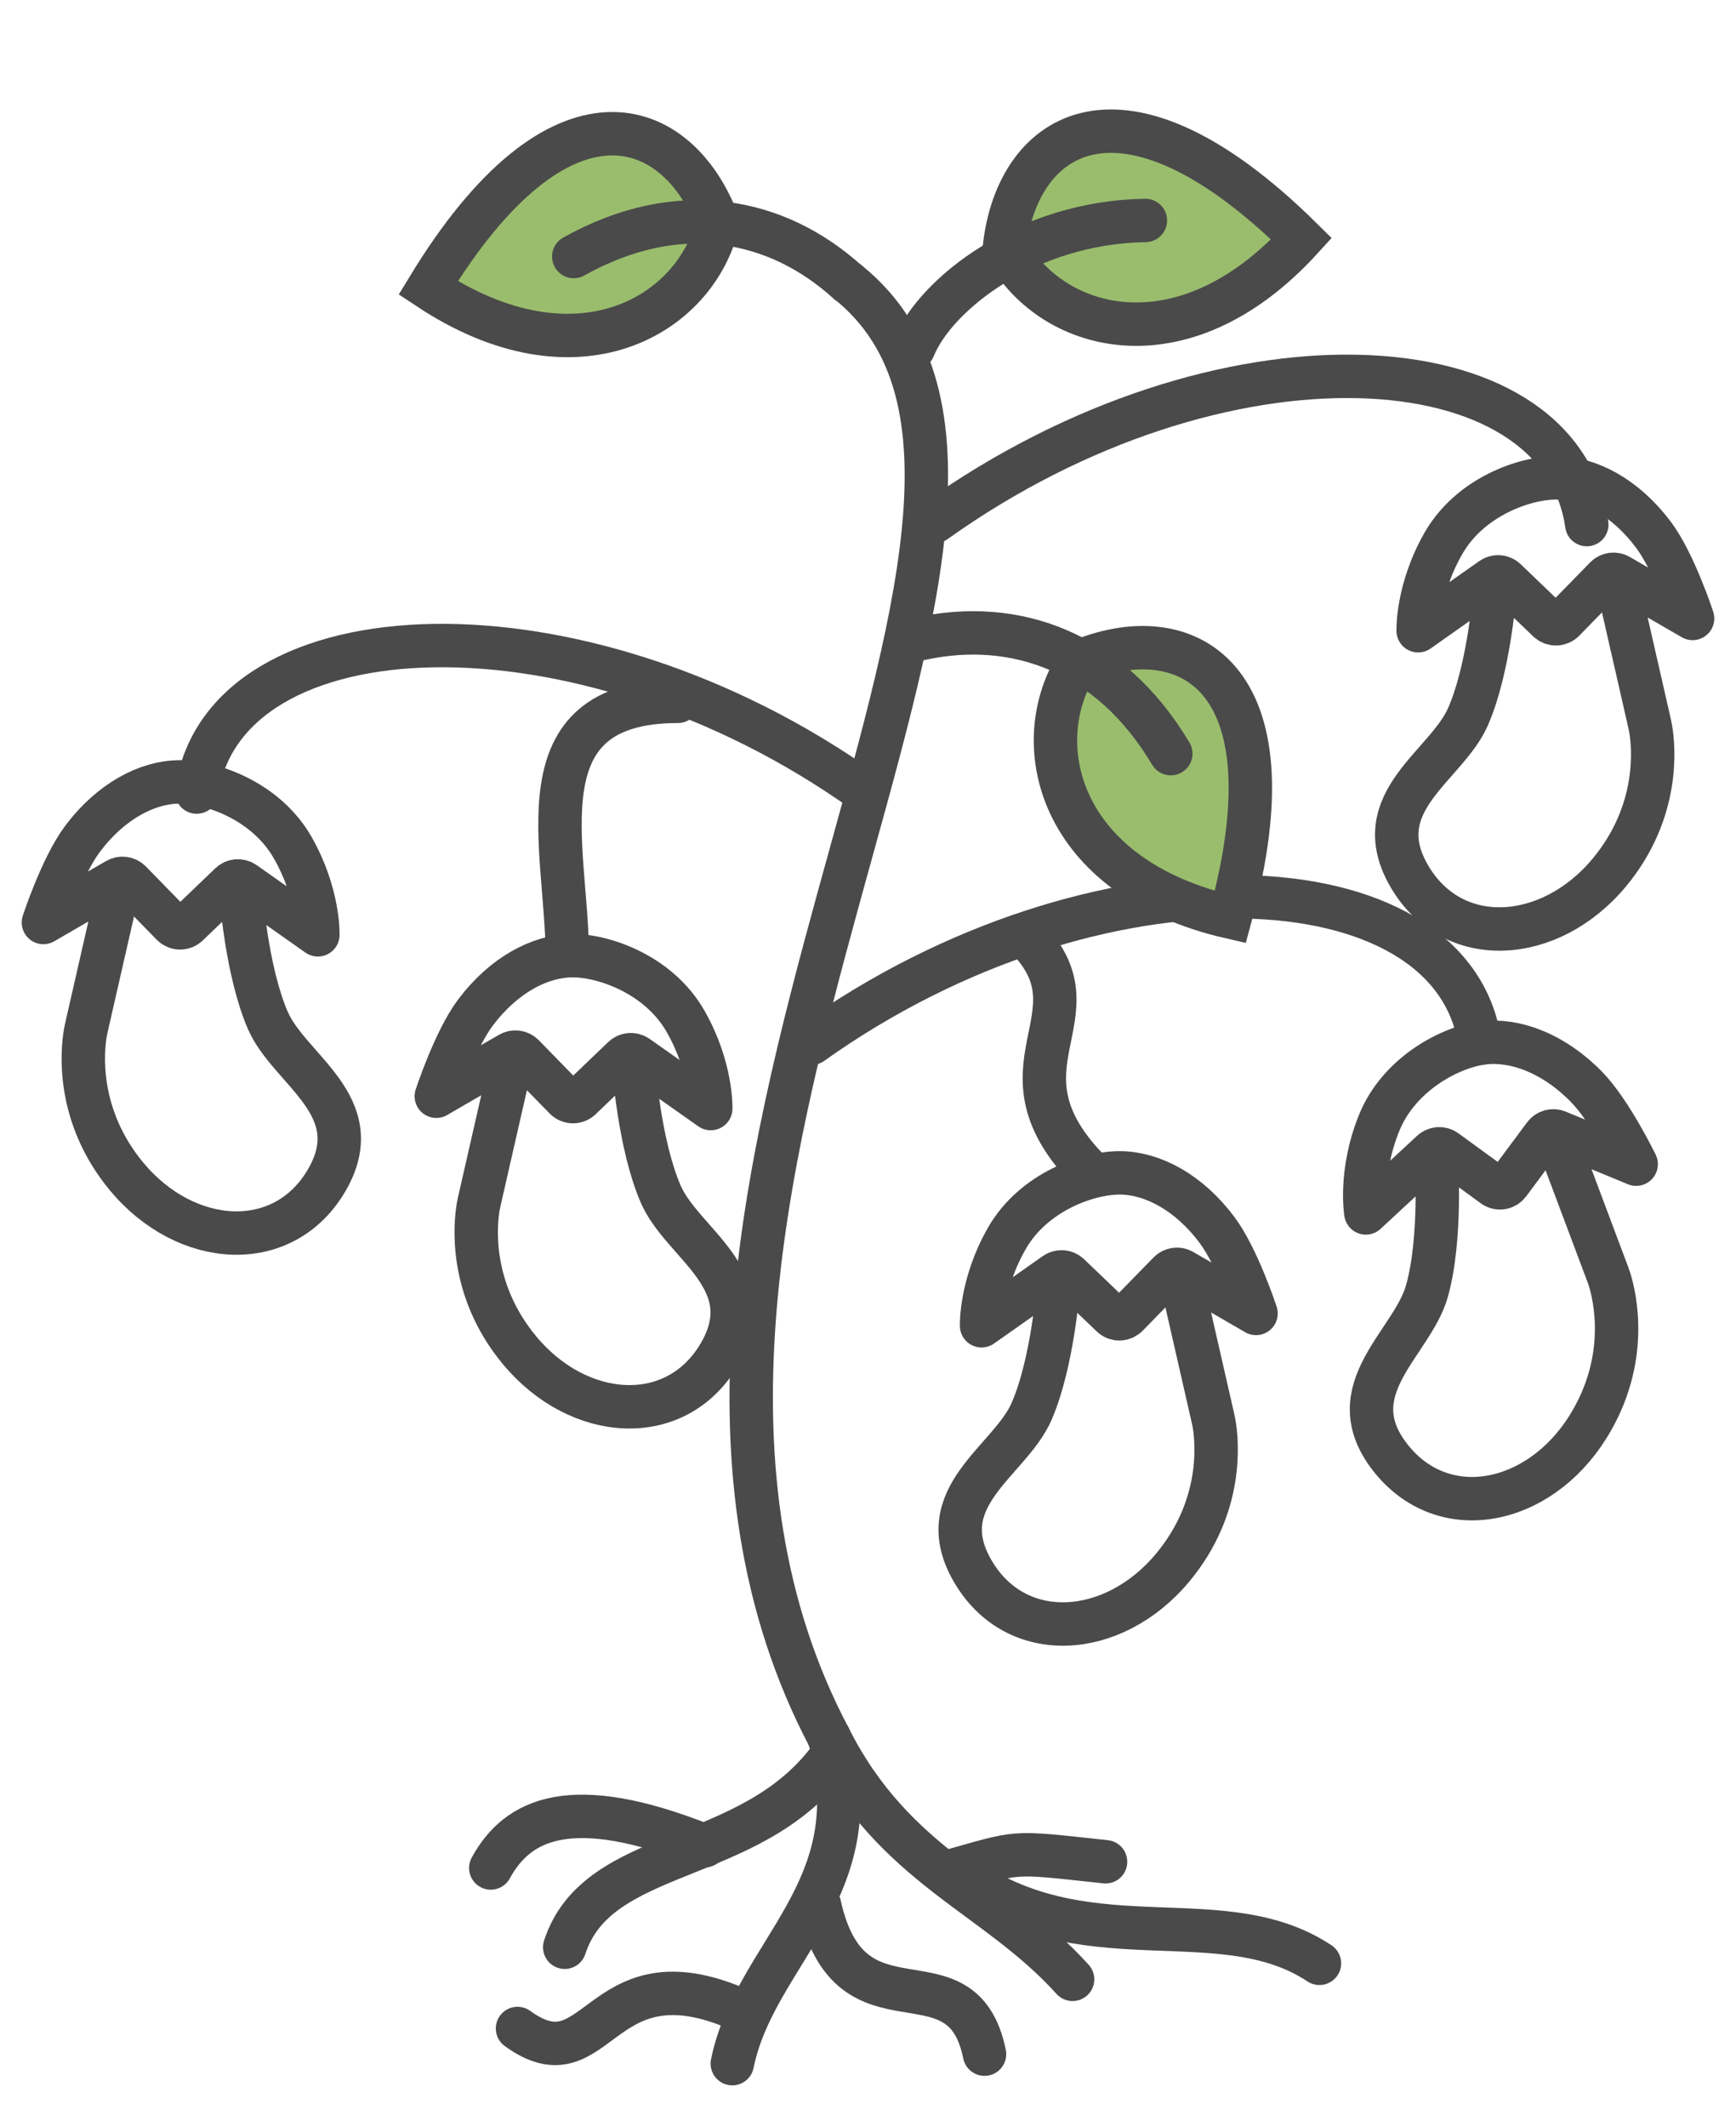 <svg width="40" height="49" viewBox="0 0 40 49" fill="none" xmlns="http://www.w3.org/2000/svg">
<path d="M19.106 40.021C12.708 27.906 25.949 11.679 19.544 6.503" stroke="#4A4A4A" stroke-linecap="round"/>
<path d="M34.098 24.03C33.482 19.717 25.268 19.347 18.699 24.03" stroke="#4A4A4A" stroke-linecap="round"/>
<path d="M25.142 27.014C22.678 24.55 25.475 23.414 23.627 21.566" stroke="#4A4A4A" stroke-linecap="round"/>
<path d="M13.071 22.012C13.071 19.51 11.924 16.154 15.619 16.154" stroke="#4A4A4A" stroke-linecap="round"/>
<path d="M4.532 18.244C5.148 13.931 13.362 13.561 19.931 18.244" stroke="#4A4A4A" stroke-linecap="round"/>
<path d="M36.562 12.083C35.946 7.77 28.118 7.323 21.55 12.006" stroke="#4A4A4A" stroke-linecap="round"/>
<path d="M35.858 26.189L37.015 29.27C37.039 29.333 37.063 29.395 37.083 29.459C37.204 29.839 37.565 31.305 36.587 32.869C35.45 34.687 33.241 35.126 32.028 33.564C30.815 32.003 32.541 30.943 32.879 29.738C33.218 28.533 33.097 26.737 33.097 26.737M37.7 26.815C37.7 26.815 37.11 25.597 36.549 25.028C35.786 24.252 34.902 23.933 34.174 24.021C33.445 24.109 32.245 24.716 31.779 25.861C31.314 27.006 31.471 27.938 31.471 27.938L32.99 26.529C33.033 26.489 33.089 26.465 33.148 26.461C33.206 26.458 33.264 26.474 33.311 26.509L34.413 27.311C34.466 27.351 34.533 27.367 34.599 27.357C34.665 27.347 34.724 27.311 34.764 27.258L35.587 26.151C35.621 26.105 35.669 26.073 35.723 26.057C35.777 26.042 35.835 26.046 35.887 26.067L37.7 26.815Z" stroke="#4A4A4A" stroke-linecap="round" stroke-linejoin="round"/>
<path d="M27.2 29.387L27.932 32.594C27.947 32.661 27.962 32.725 27.974 32.791C28.042 33.184 28.203 34.685 27.023 36.104C25.651 37.755 23.404 37.895 22.412 36.186C21.419 34.477 23.272 33.656 23.77 32.508C24.268 31.359 24.39 29.563 24.39 29.563M28.941 30.253C28.941 30.253 28.52 28.967 28.041 28.329C27.39 27.459 26.556 27.025 25.823 27.015C25.089 27.005 23.818 27.447 23.202 28.519C22.587 29.592 22.617 30.537 22.617 30.537L24.313 29.342C24.361 29.308 24.419 29.292 24.477 29.296C24.536 29.3 24.591 29.325 24.633 29.365L25.617 30.307C25.664 30.353 25.729 30.378 25.795 30.377C25.862 30.376 25.926 30.348 25.972 30.301L26.937 29.313C26.976 29.273 27.028 29.247 27.084 29.239C27.14 29.231 27.196 29.242 27.245 29.27L28.941 30.253Z" stroke="#4A4A4A" stroke-linecap="round" stroke-linejoin="round"/>
<path d="M11.794 24.385L11.062 27.592C11.047 27.658 11.032 27.722 11.02 27.789C10.952 28.181 10.792 29.682 11.972 31.102C13.343 32.752 15.591 32.892 16.583 31.183C17.575 29.474 15.722 28.654 15.224 27.505C14.726 26.356 14.604 24.56 14.604 24.56M10.053 25.25C10.053 25.25 10.474 23.964 10.953 23.326C11.605 22.456 12.438 22.022 13.171 22.012C13.905 22.002 15.176 22.444 15.792 23.517C16.407 24.589 16.377 25.534 16.377 25.534L14.682 24.339C14.634 24.305 14.575 24.289 14.517 24.293C14.459 24.298 14.403 24.322 14.361 24.362L13.378 25.304C13.33 25.35 13.266 25.375 13.199 25.374C13.132 25.373 13.069 25.346 13.022 25.298L12.057 24.31C12.018 24.27 11.966 24.244 11.911 24.236C11.855 24.228 11.798 24.239 11.749 24.267L10.053 25.25Z" stroke="#4A4A4A" stroke-linecap="round" stroke-linejoin="round"/>
<path d="M2.741 20.383L2.009 23.59C1.994 23.656 1.979 23.72 1.967 23.787C1.899 24.179 1.739 25.68 2.918 27.1C4.29 28.75 6.537 28.89 7.53 27.181C8.521 25.472 6.669 24.651 6.171 23.503C5.673 22.354 5.551 20.558 5.551 20.558M1 21.248C1 21.248 1.421 19.962 1.9 19.324C2.552 18.454 3.385 18.02 4.118 18.01C4.852 18 6.123 18.442 6.739 19.515C7.354 20.587 7.324 21.532 7.324 21.532L5.628 20.337C5.58 20.303 5.522 20.287 5.464 20.291C5.405 20.295 5.35 20.32 5.308 20.36L4.324 21.302C4.277 21.348 4.212 21.373 4.146 21.372C4.079 21.371 4.015 21.343 3.969 21.296L3.004 20.308C2.965 20.268 2.913 20.242 2.857 20.234C2.801 20.226 2.745 20.237 2.696 20.265L1 21.248Z" stroke="#4A4A4A" stroke-linecap="round" stroke-linejoin="round"/>
<path d="M37.259 13.379L37.991 16.586C38.006 16.652 38.021 16.716 38.033 16.783C38.101 17.175 38.261 18.676 37.082 20.096C35.71 21.746 33.463 21.887 32.47 20.177C31.479 18.468 33.331 17.648 33.829 16.499C34.327 15.35 34.449 13.554 34.449 13.554M39 14.245C39 14.245 38.579 12.958 38.1 12.32C37.449 11.45 36.615 11.016 35.882 11.006C35.148 10.996 33.877 11.438 33.261 12.511C32.646 13.583 32.676 14.528 32.676 14.528L34.372 13.333C34.419 13.299 34.478 13.283 34.536 13.287C34.595 13.292 34.65 13.316 34.692 13.356L35.675 14.299C35.723 14.344 35.788 14.37 35.854 14.368C35.921 14.367 35.984 14.34 36.031 14.292L36.996 13.305C37.035 13.264 37.087 13.238 37.143 13.23C37.199 13.223 37.255 13.233 37.304 13.262L39 14.245Z" stroke="#4A4A4A" stroke-linecap="round" stroke-linejoin="round"/>
<path d="M16.542 5.127C16.044 7.262 13.292 8.907 9.866 6.631C12.905 1.632 15.618 2.669 16.542 5.127Z" fill="#9ABD6D" stroke="#4A4A4A" stroke-linecap="round"/>
<path d="M19.539 6.505C17.886 5.003 15.61 4.573 13.22 5.909" stroke="#4A4A4A" stroke-linecap="round"/>
<path d="M23.147 5.669C24.145 7.618 27.215 8.542 29.989 5.5C25.831 1.394 23.448 3.061 23.147 5.669Z" fill="#9ABD6D" stroke="#4A4A4A" stroke-linecap="round"/>
<path d="M21.053 8.013C21.557 6.773 23.655 5.118 26.391 5.078" stroke="#4A4A4A" stroke-linecap="round"/>
<path d="M24.855 15.242C23.648 17.074 24.345 20.205 28.349 21.124C29.889 15.473 27.272 14.219 24.855 15.242Z" fill="#9ABD6D" stroke="#4A4A4A" stroke-linecap="round"/>
<path d="M21.21 14.711C23.39 14.237 25.574 15.004 26.977 17.359" stroke="#4A4A4A" stroke-linecap="round"/>
<path d="M24.714 45.591C22.938 43.622 20.615 43.023 19.106 40.021" stroke="#4A4A4A" stroke-linecap="round"/>
<path d="M25.474 42.883C23.192 42.637 23.554 42.639 21.779 43.131" stroke="#4A4A4A" stroke-linecap="round"/>
<path d="M13.012 44.852C13.771 42.515 17.258 42.986 19.106 40.522" stroke="#4A4A4A" stroke-linecap="round"/>
<path d="M16.873 47.533C17.396 44.967 20.112 43.523 19.106 40.021" stroke="#4A4A4A" stroke-linecap="round"/>
<path d="M22.685 47.314C22.162 44.747 19.589 47.107 18.88 43.868" stroke="#4A4A4A" stroke-linecap="round"/>
<path d="M30.402 45.222C28.196 43.761 25.212 45.181 22.395 43.373" stroke="#4A4A4A" stroke-linecap="round"/>
<path d="M16.851 46.212C13.771 44.979 13.771 48.06 11.924 46.723" stroke="#4A4A4A" stroke-linecap="round"/>
<path d="M16.236 42.515C13.156 41.282 11.924 41.899 11.308 43.026" stroke="#4A4A4A" stroke-linecap="round"/>
</svg>
